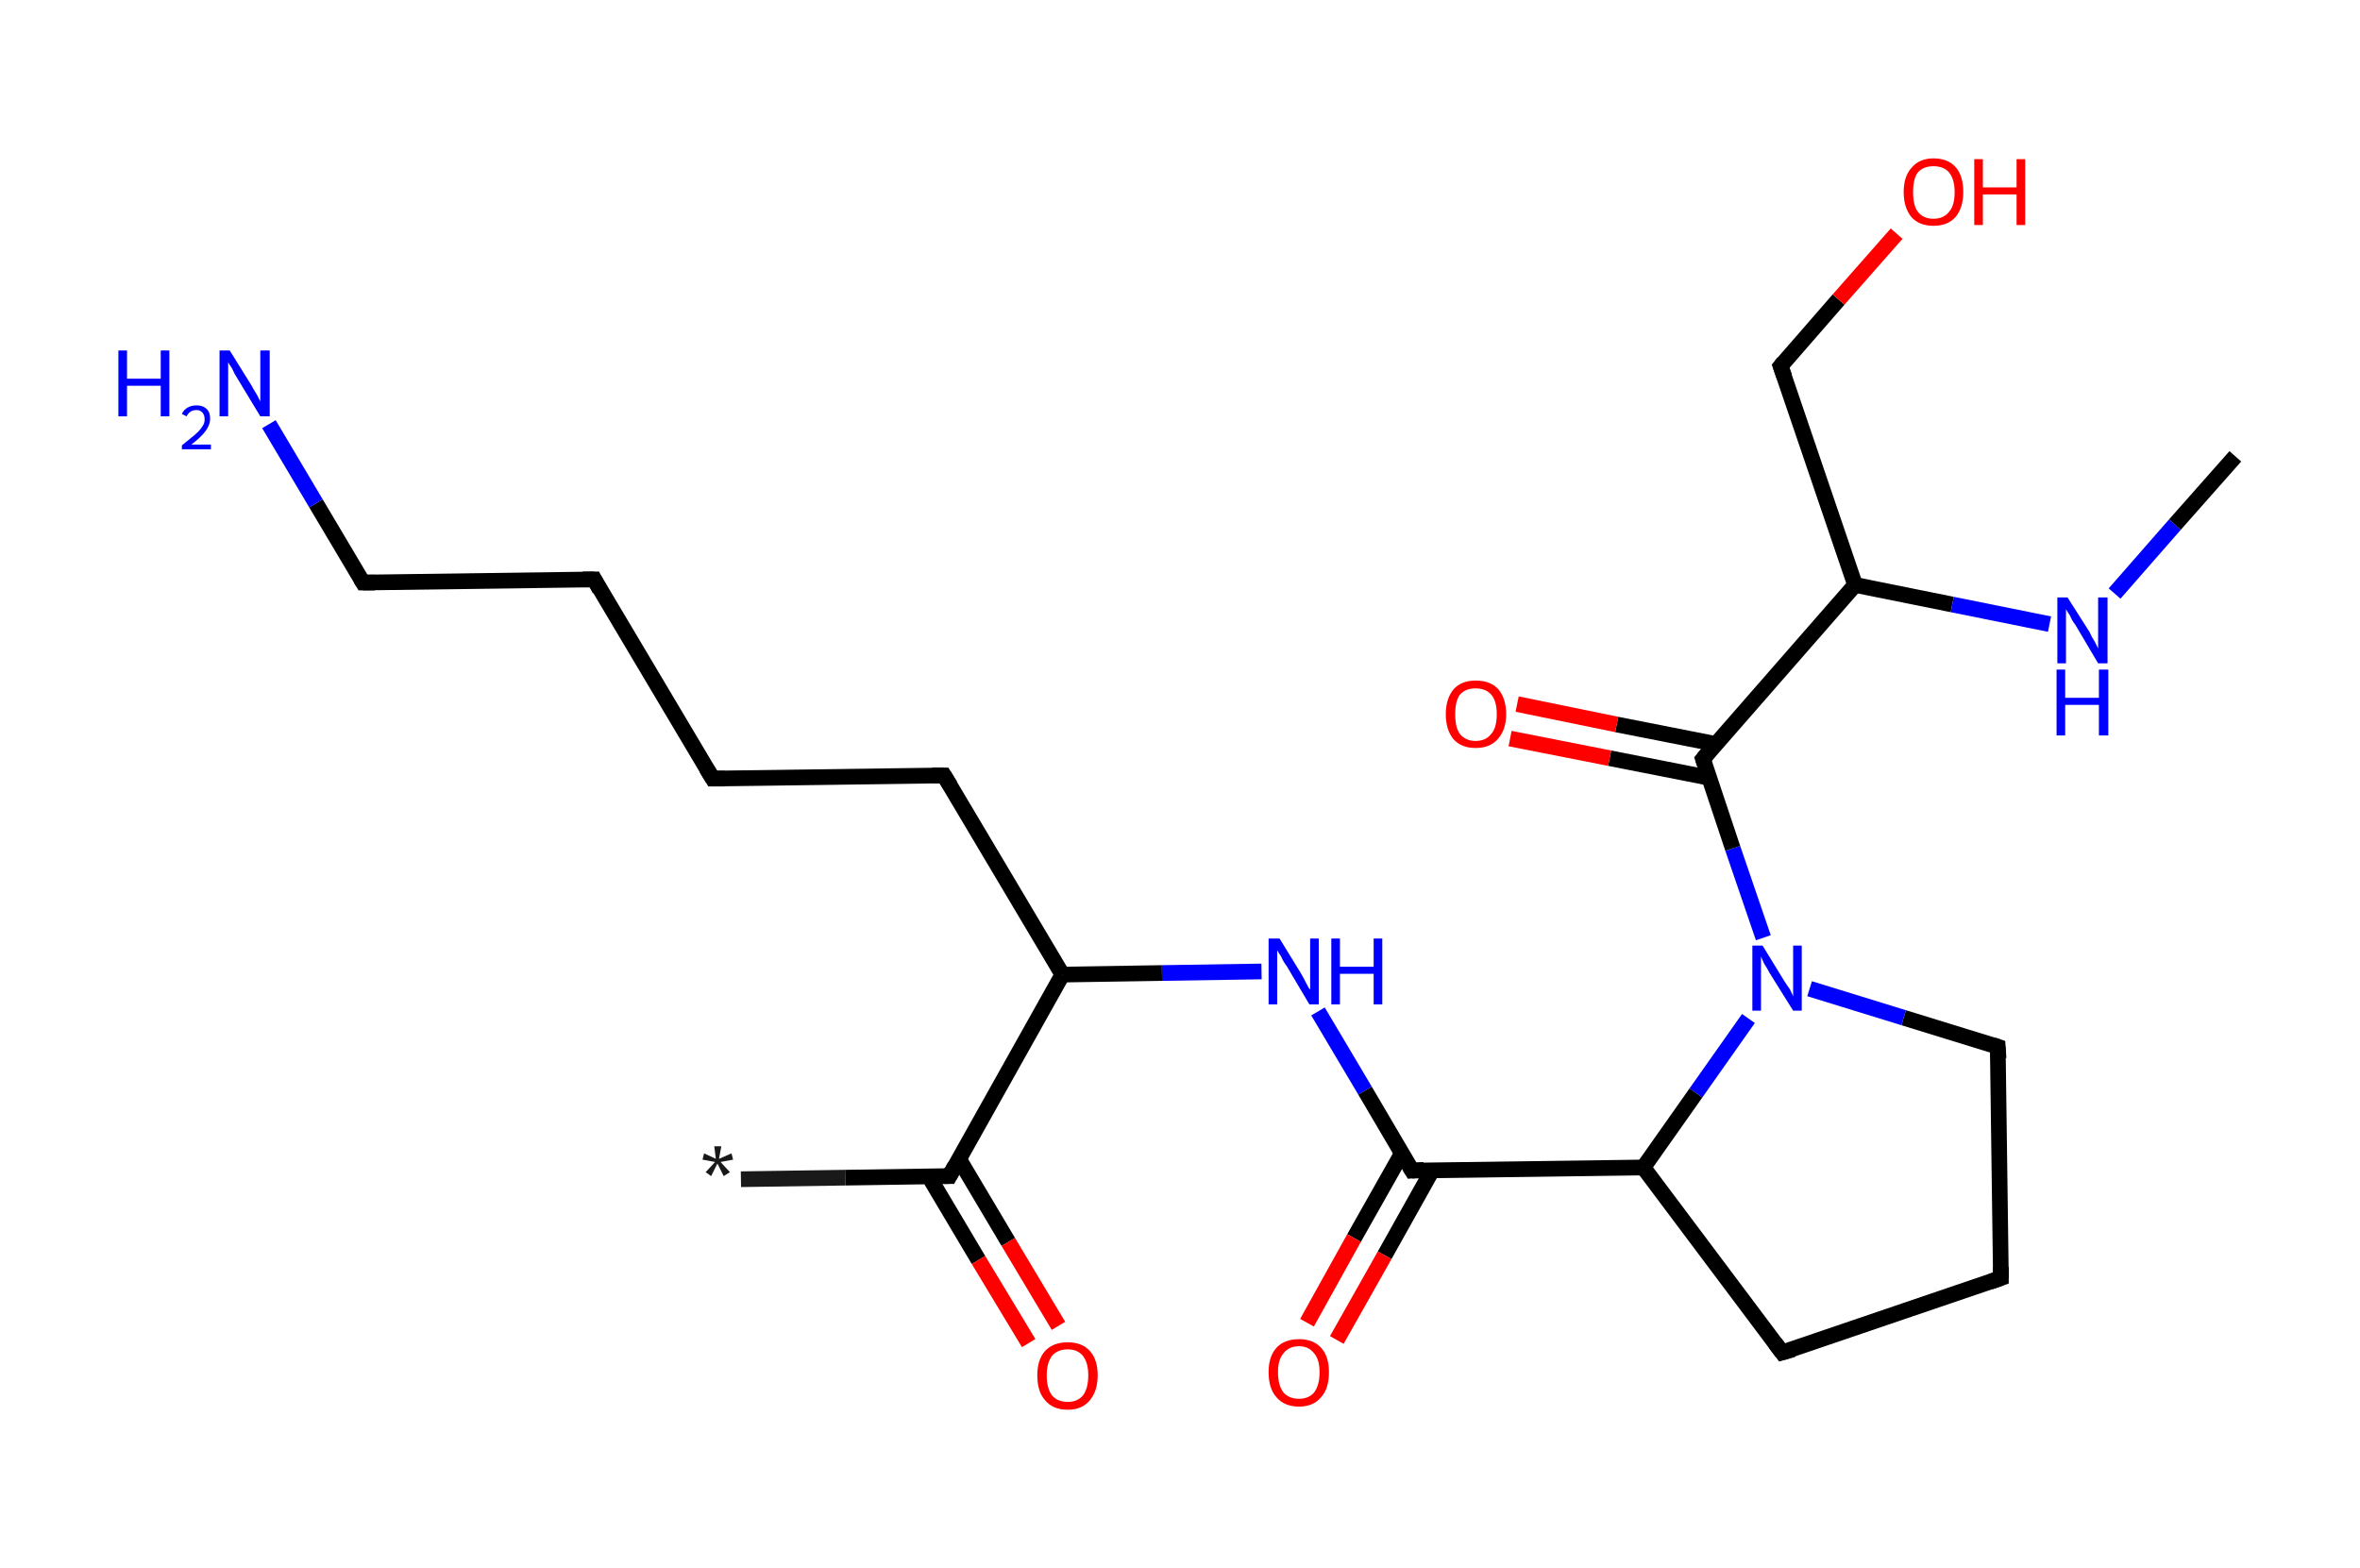 <?xml version='1.0' encoding='ASCII' standalone='yes'?>
<svg xmlns="http://www.w3.org/2000/svg" xmlns:rdkit="http://www.rdkit.org/xml" xmlns:xlink="http://www.w3.org/1999/xlink" version="1.1" baseProfile="full" xml:space="preserve" width="301px" height="200px" viewBox="0 0 301 200">
<!-- END OF HEADER -->
<rect style="opacity:1.0;fill:#FFFFFF;stroke:none" width="301.0" height="200.0" x="0.0" y="0.0"> </rect>
<path class="bond-0 atom-0 atom-1" d="M 94.5,150.4 L 107.8,150.2" style="fill:none;fill-rule:evenodd;stroke:#191919;stroke-width:2.0px;stroke-linecap:butt;stroke-linejoin:miter;stroke-opacity:1"/>
<path class="bond-0 atom-0 atom-1" d="M 107.8,150.2 L 121.1,150.0" style="fill:none;fill-rule:evenodd;stroke:#000000;stroke-width:2.0px;stroke-linecap:butt;stroke-linejoin:miter;stroke-opacity:1"/>
<path class="bond-1 atom-1 atom-2" d="M 118.5,150.1 L 124.8,160.7" style="fill:none;fill-rule:evenodd;stroke:#000000;stroke-width:2.0px;stroke-linecap:butt;stroke-linejoin:miter;stroke-opacity:1"/>
<path class="bond-1 atom-1 atom-2" d="M 124.8,160.7 L 131.2,171.3" style="fill:none;fill-rule:evenodd;stroke:#FF0000;stroke-width:2.0px;stroke-linecap:butt;stroke-linejoin:miter;stroke-opacity:1"/>
<path class="bond-1 atom-1 atom-2" d="M 122.3,147.8 L 128.6,158.4" style="fill:none;fill-rule:evenodd;stroke:#000000;stroke-width:2.0px;stroke-linecap:butt;stroke-linejoin:miter;stroke-opacity:1"/>
<path class="bond-1 atom-1 atom-2" d="M 128.6,158.4 L 135.0,169.1" style="fill:none;fill-rule:evenodd;stroke:#FF0000;stroke-width:2.0px;stroke-linecap:butt;stroke-linejoin:miter;stroke-opacity:1"/>
<path class="bond-2 atom-1 atom-3" d="M 121.1,150.0 L 135.5,124.3" style="fill:none;fill-rule:evenodd;stroke:#000000;stroke-width:2.0px;stroke-linecap:butt;stroke-linejoin:miter;stroke-opacity:1"/>
<path class="bond-3 atom-3 atom-4" d="M 135.5,124.3 L 120.4,98.9" style="fill:none;fill-rule:evenodd;stroke:#000000;stroke-width:2.0px;stroke-linecap:butt;stroke-linejoin:miter;stroke-opacity:1"/>
<path class="bond-4 atom-4 atom-5" d="M 120.4,98.9 L 90.9,99.3" style="fill:none;fill-rule:evenodd;stroke:#000000;stroke-width:2.0px;stroke-linecap:butt;stroke-linejoin:miter;stroke-opacity:1"/>
<path class="bond-5 atom-5 atom-6" d="M 90.9,99.3 L 75.8,73.9" style="fill:none;fill-rule:evenodd;stroke:#000000;stroke-width:2.0px;stroke-linecap:butt;stroke-linejoin:miter;stroke-opacity:1"/>
<path class="bond-6 atom-6 atom-7" d="M 75.8,73.9 L 46.3,74.3" style="fill:none;fill-rule:evenodd;stroke:#000000;stroke-width:2.0px;stroke-linecap:butt;stroke-linejoin:miter;stroke-opacity:1"/>
<path class="bond-7 atom-7 atom-8" d="M 46.3,74.3 L 40.3,64.2" style="fill:none;fill-rule:evenodd;stroke:#000000;stroke-width:2.0px;stroke-linecap:butt;stroke-linejoin:miter;stroke-opacity:1"/>
<path class="bond-7 atom-7 atom-8" d="M 40.3,64.2 L 34.3,54.1" style="fill:none;fill-rule:evenodd;stroke:#0000FF;stroke-width:2.0px;stroke-linecap:butt;stroke-linejoin:miter;stroke-opacity:1"/>
<path class="bond-8 atom-3 atom-9" d="M 135.5,124.3 L 148.2,124.1" style="fill:none;fill-rule:evenodd;stroke:#000000;stroke-width:2.0px;stroke-linecap:butt;stroke-linejoin:miter;stroke-opacity:1"/>
<path class="bond-8 atom-3 atom-9" d="M 148.2,124.1 L 160.9,123.9" style="fill:none;fill-rule:evenodd;stroke:#0000FF;stroke-width:2.0px;stroke-linecap:butt;stroke-linejoin:miter;stroke-opacity:1"/>
<path class="bond-9 atom-9 atom-10" d="M 168.1,129.0 L 174.1,139.1" style="fill:none;fill-rule:evenodd;stroke:#0000FF;stroke-width:2.0px;stroke-linecap:butt;stroke-linejoin:miter;stroke-opacity:1"/>
<path class="bond-9 atom-9 atom-10" d="M 174.1,139.1 L 180.1,149.3" style="fill:none;fill-rule:evenodd;stroke:#000000;stroke-width:2.0px;stroke-linecap:butt;stroke-linejoin:miter;stroke-opacity:1"/>
<path class="bond-10 atom-10 atom-11" d="M 178.8,147.1 L 172.7,157.9" style="fill:none;fill-rule:evenodd;stroke:#000000;stroke-width:2.0px;stroke-linecap:butt;stroke-linejoin:miter;stroke-opacity:1"/>
<path class="bond-10 atom-10 atom-11" d="M 172.7,157.9 L 166.7,168.7" style="fill:none;fill-rule:evenodd;stroke:#FF0000;stroke-width:2.0px;stroke-linecap:butt;stroke-linejoin:miter;stroke-opacity:1"/>
<path class="bond-10 atom-10 atom-11" d="M 182.7,149.2 L 176.6,160.1" style="fill:none;fill-rule:evenodd;stroke:#000000;stroke-width:2.0px;stroke-linecap:butt;stroke-linejoin:miter;stroke-opacity:1"/>
<path class="bond-10 atom-10 atom-11" d="M 176.6,160.1 L 170.5,170.9" style="fill:none;fill-rule:evenodd;stroke:#FF0000;stroke-width:2.0px;stroke-linecap:butt;stroke-linejoin:miter;stroke-opacity:1"/>
<path class="bond-11 atom-10 atom-12" d="M 180.1,149.3 L 209.6,148.9" style="fill:none;fill-rule:evenodd;stroke:#000000;stroke-width:2.0px;stroke-linecap:butt;stroke-linejoin:miter;stroke-opacity:1"/>
<path class="bond-12 atom-12 atom-13" d="M 209.6,148.9 L 227.3,172.5" style="fill:none;fill-rule:evenodd;stroke:#000000;stroke-width:2.0px;stroke-linecap:butt;stroke-linejoin:miter;stroke-opacity:1"/>
<path class="bond-13 atom-13 atom-14" d="M 227.3,172.5 L 255.2,163.0" style="fill:none;fill-rule:evenodd;stroke:#000000;stroke-width:2.0px;stroke-linecap:butt;stroke-linejoin:miter;stroke-opacity:1"/>
<path class="bond-14 atom-14 atom-15" d="M 255.2,163.0 L 254.8,133.5" style="fill:none;fill-rule:evenodd;stroke:#000000;stroke-width:2.0px;stroke-linecap:butt;stroke-linejoin:miter;stroke-opacity:1"/>
<path class="bond-15 atom-15 atom-16" d="M 254.8,133.5 L 242.8,129.8" style="fill:none;fill-rule:evenodd;stroke:#000000;stroke-width:2.0px;stroke-linecap:butt;stroke-linejoin:miter;stroke-opacity:1"/>
<path class="bond-15 atom-15 atom-16" d="M 242.8,129.8 L 230.8,126.1" style="fill:none;fill-rule:evenodd;stroke:#0000FF;stroke-width:2.0px;stroke-linecap:butt;stroke-linejoin:miter;stroke-opacity:1"/>
<path class="bond-16 atom-16 atom-17" d="M 224.9,119.6 L 221.0,108.2" style="fill:none;fill-rule:evenodd;stroke:#0000FF;stroke-width:2.0px;stroke-linecap:butt;stroke-linejoin:miter;stroke-opacity:1"/>
<path class="bond-16 atom-16 atom-17" d="M 221.0,108.2 L 217.2,96.8" style="fill:none;fill-rule:evenodd;stroke:#000000;stroke-width:2.0px;stroke-linecap:butt;stroke-linejoin:miter;stroke-opacity:1"/>
<path class="bond-17 atom-17 atom-18" d="M 218.9,94.9 L 206.2,92.4" style="fill:none;fill-rule:evenodd;stroke:#000000;stroke-width:2.0px;stroke-linecap:butt;stroke-linejoin:miter;stroke-opacity:1"/>
<path class="bond-17 atom-17 atom-18" d="M 206.2,92.4 L 193.5,89.8" style="fill:none;fill-rule:evenodd;stroke:#FF0000;stroke-width:2.0px;stroke-linecap:butt;stroke-linejoin:miter;stroke-opacity:1"/>
<path class="bond-17 atom-17 atom-18" d="M 218.0,99.2 L 205.3,96.7" style="fill:none;fill-rule:evenodd;stroke:#000000;stroke-width:2.0px;stroke-linecap:butt;stroke-linejoin:miter;stroke-opacity:1"/>
<path class="bond-17 atom-17 atom-18" d="M 205.3,96.7 L 192.6,94.2" style="fill:none;fill-rule:evenodd;stroke:#FF0000;stroke-width:2.0px;stroke-linecap:butt;stroke-linejoin:miter;stroke-opacity:1"/>
<path class="bond-18 atom-17 atom-19" d="M 217.2,96.8 L 236.6,74.6" style="fill:none;fill-rule:evenodd;stroke:#000000;stroke-width:2.0px;stroke-linecap:butt;stroke-linejoin:miter;stroke-opacity:1"/>
<path class="bond-19 atom-19 atom-20" d="M 236.6,74.6 L 227.1,46.7" style="fill:none;fill-rule:evenodd;stroke:#000000;stroke-width:2.0px;stroke-linecap:butt;stroke-linejoin:miter;stroke-opacity:1"/>
<path class="bond-20 atom-20 atom-21" d="M 227.1,46.7 L 234.5,38.2" style="fill:none;fill-rule:evenodd;stroke:#000000;stroke-width:2.0px;stroke-linecap:butt;stroke-linejoin:miter;stroke-opacity:1"/>
<path class="bond-20 atom-20 atom-21" d="M 234.5,38.2 L 241.9,29.8" style="fill:none;fill-rule:evenodd;stroke:#FF0000;stroke-width:2.0px;stroke-linecap:butt;stroke-linejoin:miter;stroke-opacity:1"/>
<path class="bond-21 atom-19 atom-22" d="M 236.6,74.6 L 249.0,77.1" style="fill:none;fill-rule:evenodd;stroke:#000000;stroke-width:2.0px;stroke-linecap:butt;stroke-linejoin:miter;stroke-opacity:1"/>
<path class="bond-21 atom-19 atom-22" d="M 249.0,77.1 L 261.4,79.6" style="fill:none;fill-rule:evenodd;stroke:#0000FF;stroke-width:2.0px;stroke-linecap:butt;stroke-linejoin:miter;stroke-opacity:1"/>
<path class="bond-22 atom-22 atom-23" d="M 269.7,75.7 L 277.4,66.9" style="fill:none;fill-rule:evenodd;stroke:#0000FF;stroke-width:2.0px;stroke-linecap:butt;stroke-linejoin:miter;stroke-opacity:1"/>
<path class="bond-22 atom-22 atom-23" d="M 277.4,66.9 L 285.1,58.2" style="fill:none;fill-rule:evenodd;stroke:#000000;stroke-width:2.0px;stroke-linecap:butt;stroke-linejoin:miter;stroke-opacity:1"/>
<path class="bond-23 atom-16 atom-12" d="M 223.0,129.9 L 216.3,139.4" style="fill:none;fill-rule:evenodd;stroke:#0000FF;stroke-width:2.0px;stroke-linecap:butt;stroke-linejoin:miter;stroke-opacity:1"/>
<path class="bond-23 atom-16 atom-12" d="M 216.3,139.4 L 209.6,148.9" style="fill:none;fill-rule:evenodd;stroke:#000000;stroke-width:2.0px;stroke-linecap:butt;stroke-linejoin:miter;stroke-opacity:1"/>
<path d="M 120.4,150.0 L 121.1,150.0 L 121.8,148.7" style="fill:none;stroke:#000000;stroke-width:2.0px;stroke-linecap:butt;stroke-linejoin:miter;stroke-opacity:1;"/>
<path d="M 121.2,100.2 L 120.4,98.9 L 118.9,98.9" style="fill:none;stroke:#000000;stroke-width:2.0px;stroke-linecap:butt;stroke-linejoin:miter;stroke-opacity:1;"/>
<path d="M 92.4,99.3 L 90.9,99.3 L 90.1,98.0" style="fill:none;stroke:#000000;stroke-width:2.0px;stroke-linecap:butt;stroke-linejoin:miter;stroke-opacity:1;"/>
<path d="M 76.5,75.2 L 75.8,73.9 L 74.3,73.9" style="fill:none;stroke:#000000;stroke-width:2.0px;stroke-linecap:butt;stroke-linejoin:miter;stroke-opacity:1;"/>
<path d="M 47.8,74.3 L 46.3,74.3 L 46.0,73.8" style="fill:none;stroke:#000000;stroke-width:2.0px;stroke-linecap:butt;stroke-linejoin:miter;stroke-opacity:1;"/>
<path d="M 179.8,148.8 L 180.1,149.3 L 181.6,149.2" style="fill:none;stroke:#000000;stroke-width:2.0px;stroke-linecap:butt;stroke-linejoin:miter;stroke-opacity:1;"/>
<path d="M 226.4,171.3 L 227.3,172.5 L 228.7,172.1" style="fill:none;stroke:#000000;stroke-width:2.0px;stroke-linecap:butt;stroke-linejoin:miter;stroke-opacity:1;"/>
<path d="M 253.8,163.5 L 255.2,163.0 L 255.2,161.6" style="fill:none;stroke:#000000;stroke-width:2.0px;stroke-linecap:butt;stroke-linejoin:miter;stroke-opacity:1;"/>
<path d="M 254.9,135.0 L 254.8,133.5 L 254.2,133.3" style="fill:none;stroke:#000000;stroke-width:2.0px;stroke-linecap:butt;stroke-linejoin:miter;stroke-opacity:1;"/>
<path d="M 217.4,97.4 L 217.2,96.8 L 218.1,95.7" style="fill:none;stroke:#000000;stroke-width:2.0px;stroke-linecap:butt;stroke-linejoin:miter;stroke-opacity:1;"/>
<path d="M 227.6,48.1 L 227.1,46.7 L 227.5,46.2" style="fill:none;stroke:#000000;stroke-width:2.0px;stroke-linecap:butt;stroke-linejoin:miter;stroke-opacity:1;"/>
<path class="atom-0" d="M 90.0 149.5 L 91.2 148.2 L 89.6 147.9 L 89.8 147.1 L 91.3 147.8 L 91.1 146.2 L 92.0 146.2 L 91.7 147.8 L 93.3 147.1 L 93.5 147.9 L 91.9 148.2 L 93.1 149.5 L 92.3 150.0 L 91.5 148.4 L 90.7 150.0 L 90.0 149.5 " fill="#191919"/>
<path class="atom-2" d="M 132.3 175.4 Q 132.3 173.4, 133.3 172.3 Q 134.3 171.2, 136.2 171.2 Q 138.0 171.2, 139.0 172.3 Q 140.0 173.4, 140.0 175.4 Q 140.0 177.4, 139.0 178.6 Q 138.0 179.8, 136.2 179.8 Q 134.3 179.8, 133.3 178.6 Q 132.3 177.5, 132.3 175.4 M 136.2 178.8 Q 137.4 178.8, 138.1 178.0 Q 138.8 177.1, 138.8 175.4 Q 138.8 173.8, 138.1 172.9 Q 137.4 172.1, 136.2 172.1 Q 134.9 172.1, 134.2 172.9 Q 133.5 173.8, 133.5 175.4 Q 133.5 177.1, 134.2 178.0 Q 134.9 178.8, 136.2 178.8 " fill="#FF0000"/>
<path class="atom-8" d="M 15.1 44.7 L 16.2 44.7 L 16.2 48.3 L 20.5 48.3 L 20.5 44.7 L 21.6 44.7 L 21.6 53.1 L 20.5 53.1 L 20.5 49.2 L 16.2 49.2 L 16.2 53.1 L 15.1 53.1 L 15.1 44.7 " fill="#0000FF"/>
<path class="atom-8" d="M 23.2 52.8 Q 23.4 52.3, 23.9 52.0 Q 24.4 51.7, 25.1 51.7 Q 25.9 51.7, 26.4 52.2 Q 26.8 52.6, 26.8 53.4 Q 26.8 54.2, 26.2 55.0 Q 25.6 55.8, 24.4 56.7 L 26.9 56.7 L 26.9 57.3 L 23.2 57.3 L 23.2 56.8 Q 24.2 56.0, 24.8 55.5 Q 25.5 54.9, 25.8 54.4 Q 26.1 54.0, 26.1 53.5 Q 26.1 52.9, 25.8 52.6 Q 25.5 52.3, 25.1 52.3 Q 24.6 52.3, 24.3 52.5 Q 24.0 52.7, 23.8 53.1 L 23.2 52.8 " fill="#0000FF"/>
<path class="atom-8" d="M 29.3 44.7 L 32.1 49.2 Q 32.3 49.6, 32.8 50.4 Q 33.2 51.2, 33.2 51.2 L 33.2 44.7 L 34.4 44.7 L 34.4 53.1 L 33.2 53.1 L 30.3 48.3 Q 29.9 47.7, 29.6 47.0 Q 29.2 46.4, 29.1 46.2 L 29.1 53.1 L 28.0 53.1 L 28.0 44.7 L 29.3 44.7 " fill="#0000FF"/>
<path class="atom-9" d="M 163.2 119.7 L 165.9 124.1 Q 166.2 124.6, 166.6 125.4 Q 167.0 126.2, 167.1 126.2 L 167.1 119.7 L 168.2 119.7 L 168.2 128.1 L 167.0 128.1 L 164.1 123.2 Q 163.7 122.7, 163.4 122.0 Q 163.0 121.4, 162.9 121.2 L 162.9 128.1 L 161.8 128.1 L 161.8 119.7 L 163.2 119.7 " fill="#0000FF"/>
<path class="atom-9" d="M 169.8 119.7 L 170.9 119.7 L 170.9 123.3 L 175.2 123.3 L 175.2 119.7 L 176.3 119.7 L 176.3 128.1 L 175.2 128.1 L 175.2 124.2 L 170.9 124.2 L 170.9 128.1 L 169.8 128.1 L 169.8 119.7 " fill="#0000FF"/>
<path class="atom-11" d="M 161.8 175.0 Q 161.8 173.0, 162.8 171.9 Q 163.8 170.8, 165.7 170.8 Q 167.5 170.8, 168.5 171.9 Q 169.5 173.0, 169.5 175.0 Q 169.5 177.1, 168.5 178.2 Q 167.5 179.4, 165.7 179.4 Q 163.8 179.4, 162.8 178.2 Q 161.8 177.1, 161.8 175.0 M 165.7 178.4 Q 166.9 178.4, 167.6 177.6 Q 168.3 176.7, 168.3 175.0 Q 168.3 173.4, 167.6 172.6 Q 166.9 171.7, 165.7 171.7 Q 164.4 171.7, 163.7 172.6 Q 163.0 173.4, 163.0 175.0 Q 163.0 176.7, 163.7 177.6 Q 164.4 178.4, 165.7 178.4 " fill="#FF0000"/>
<path class="atom-16" d="M 224.8 120.6 L 227.5 125.0 Q 227.8 125.5, 228.3 126.2 Q 228.7 127.0, 228.7 127.1 L 228.7 120.6 L 229.8 120.6 L 229.8 128.9 L 228.7 128.9 L 225.7 124.1 Q 225.4 123.5, 225.0 122.9 Q 224.7 122.2, 224.6 122.0 L 224.6 128.9 L 223.5 128.9 L 223.5 120.6 L 224.8 120.6 " fill="#0000FF"/>
<path class="atom-18" d="M 184.4 91.1 Q 184.4 89.1, 185.4 87.9 Q 186.4 86.8, 188.2 86.8 Q 190.1 86.8, 191.1 87.9 Q 192.1 89.1, 192.1 91.1 Q 192.1 93.1, 191.0 94.3 Q 190.0 95.4, 188.2 95.4 Q 186.4 95.4, 185.4 94.3 Q 184.4 93.1, 184.4 91.1 M 188.2 94.5 Q 189.5 94.5, 190.2 93.6 Q 190.9 92.8, 190.9 91.1 Q 190.9 89.4, 190.2 88.6 Q 189.5 87.8, 188.2 87.8 Q 186.9 87.8, 186.2 88.6 Q 185.6 89.4, 185.6 91.1 Q 185.6 92.8, 186.2 93.6 Q 186.9 94.5, 188.2 94.5 " fill="#FF0000"/>
<path class="atom-21" d="M 242.8 24.5 Q 242.8 22.5, 243.8 21.4 Q 244.8 20.2, 246.6 20.2 Q 248.5 20.2, 249.5 21.4 Q 250.4 22.5, 250.4 24.5 Q 250.4 26.5, 249.4 27.7 Q 248.4 28.8, 246.6 28.8 Q 244.8 28.8, 243.8 27.7 Q 242.8 26.5, 242.8 24.5 M 246.6 27.9 Q 247.9 27.9, 248.6 27.0 Q 249.3 26.2, 249.3 24.5 Q 249.3 22.9, 248.6 22.0 Q 247.9 21.2, 246.6 21.2 Q 245.3 21.2, 244.6 22.0 Q 244.0 22.8, 244.0 24.5 Q 244.0 26.2, 244.6 27.0 Q 245.3 27.9, 246.6 27.9 " fill="#FF0000"/>
<path class="atom-21" d="M 251.8 20.3 L 252.9 20.3 L 252.9 23.9 L 257.2 23.9 L 257.2 20.3 L 258.3 20.3 L 258.3 28.7 L 257.2 28.7 L 257.2 24.8 L 252.9 24.8 L 252.9 28.7 L 251.8 28.7 L 251.8 20.3 " fill="#FF0000"/>
<path class="atom-22" d="M 263.7 76.2 L 266.5 80.6 Q 266.7 81.1, 267.2 81.9 Q 267.6 82.7, 267.6 82.7 L 267.6 76.2 L 268.8 76.2 L 268.8 84.6 L 267.6 84.6 L 264.7 79.7 Q 264.3 79.2, 264.0 78.5 Q 263.6 77.9, 263.5 77.7 L 263.5 84.6 L 262.4 84.6 L 262.4 76.2 L 263.7 76.2 " fill="#0000FF"/>
<path class="atom-22" d="M 262.3 85.4 L 263.4 85.4 L 263.4 89.0 L 267.7 89.0 L 267.7 85.4 L 268.9 85.4 L 268.9 93.8 L 267.7 93.8 L 267.7 89.9 L 263.4 89.9 L 263.4 93.8 L 262.3 93.8 L 262.3 85.4 " fill="#0000FF"/>
</svg>
